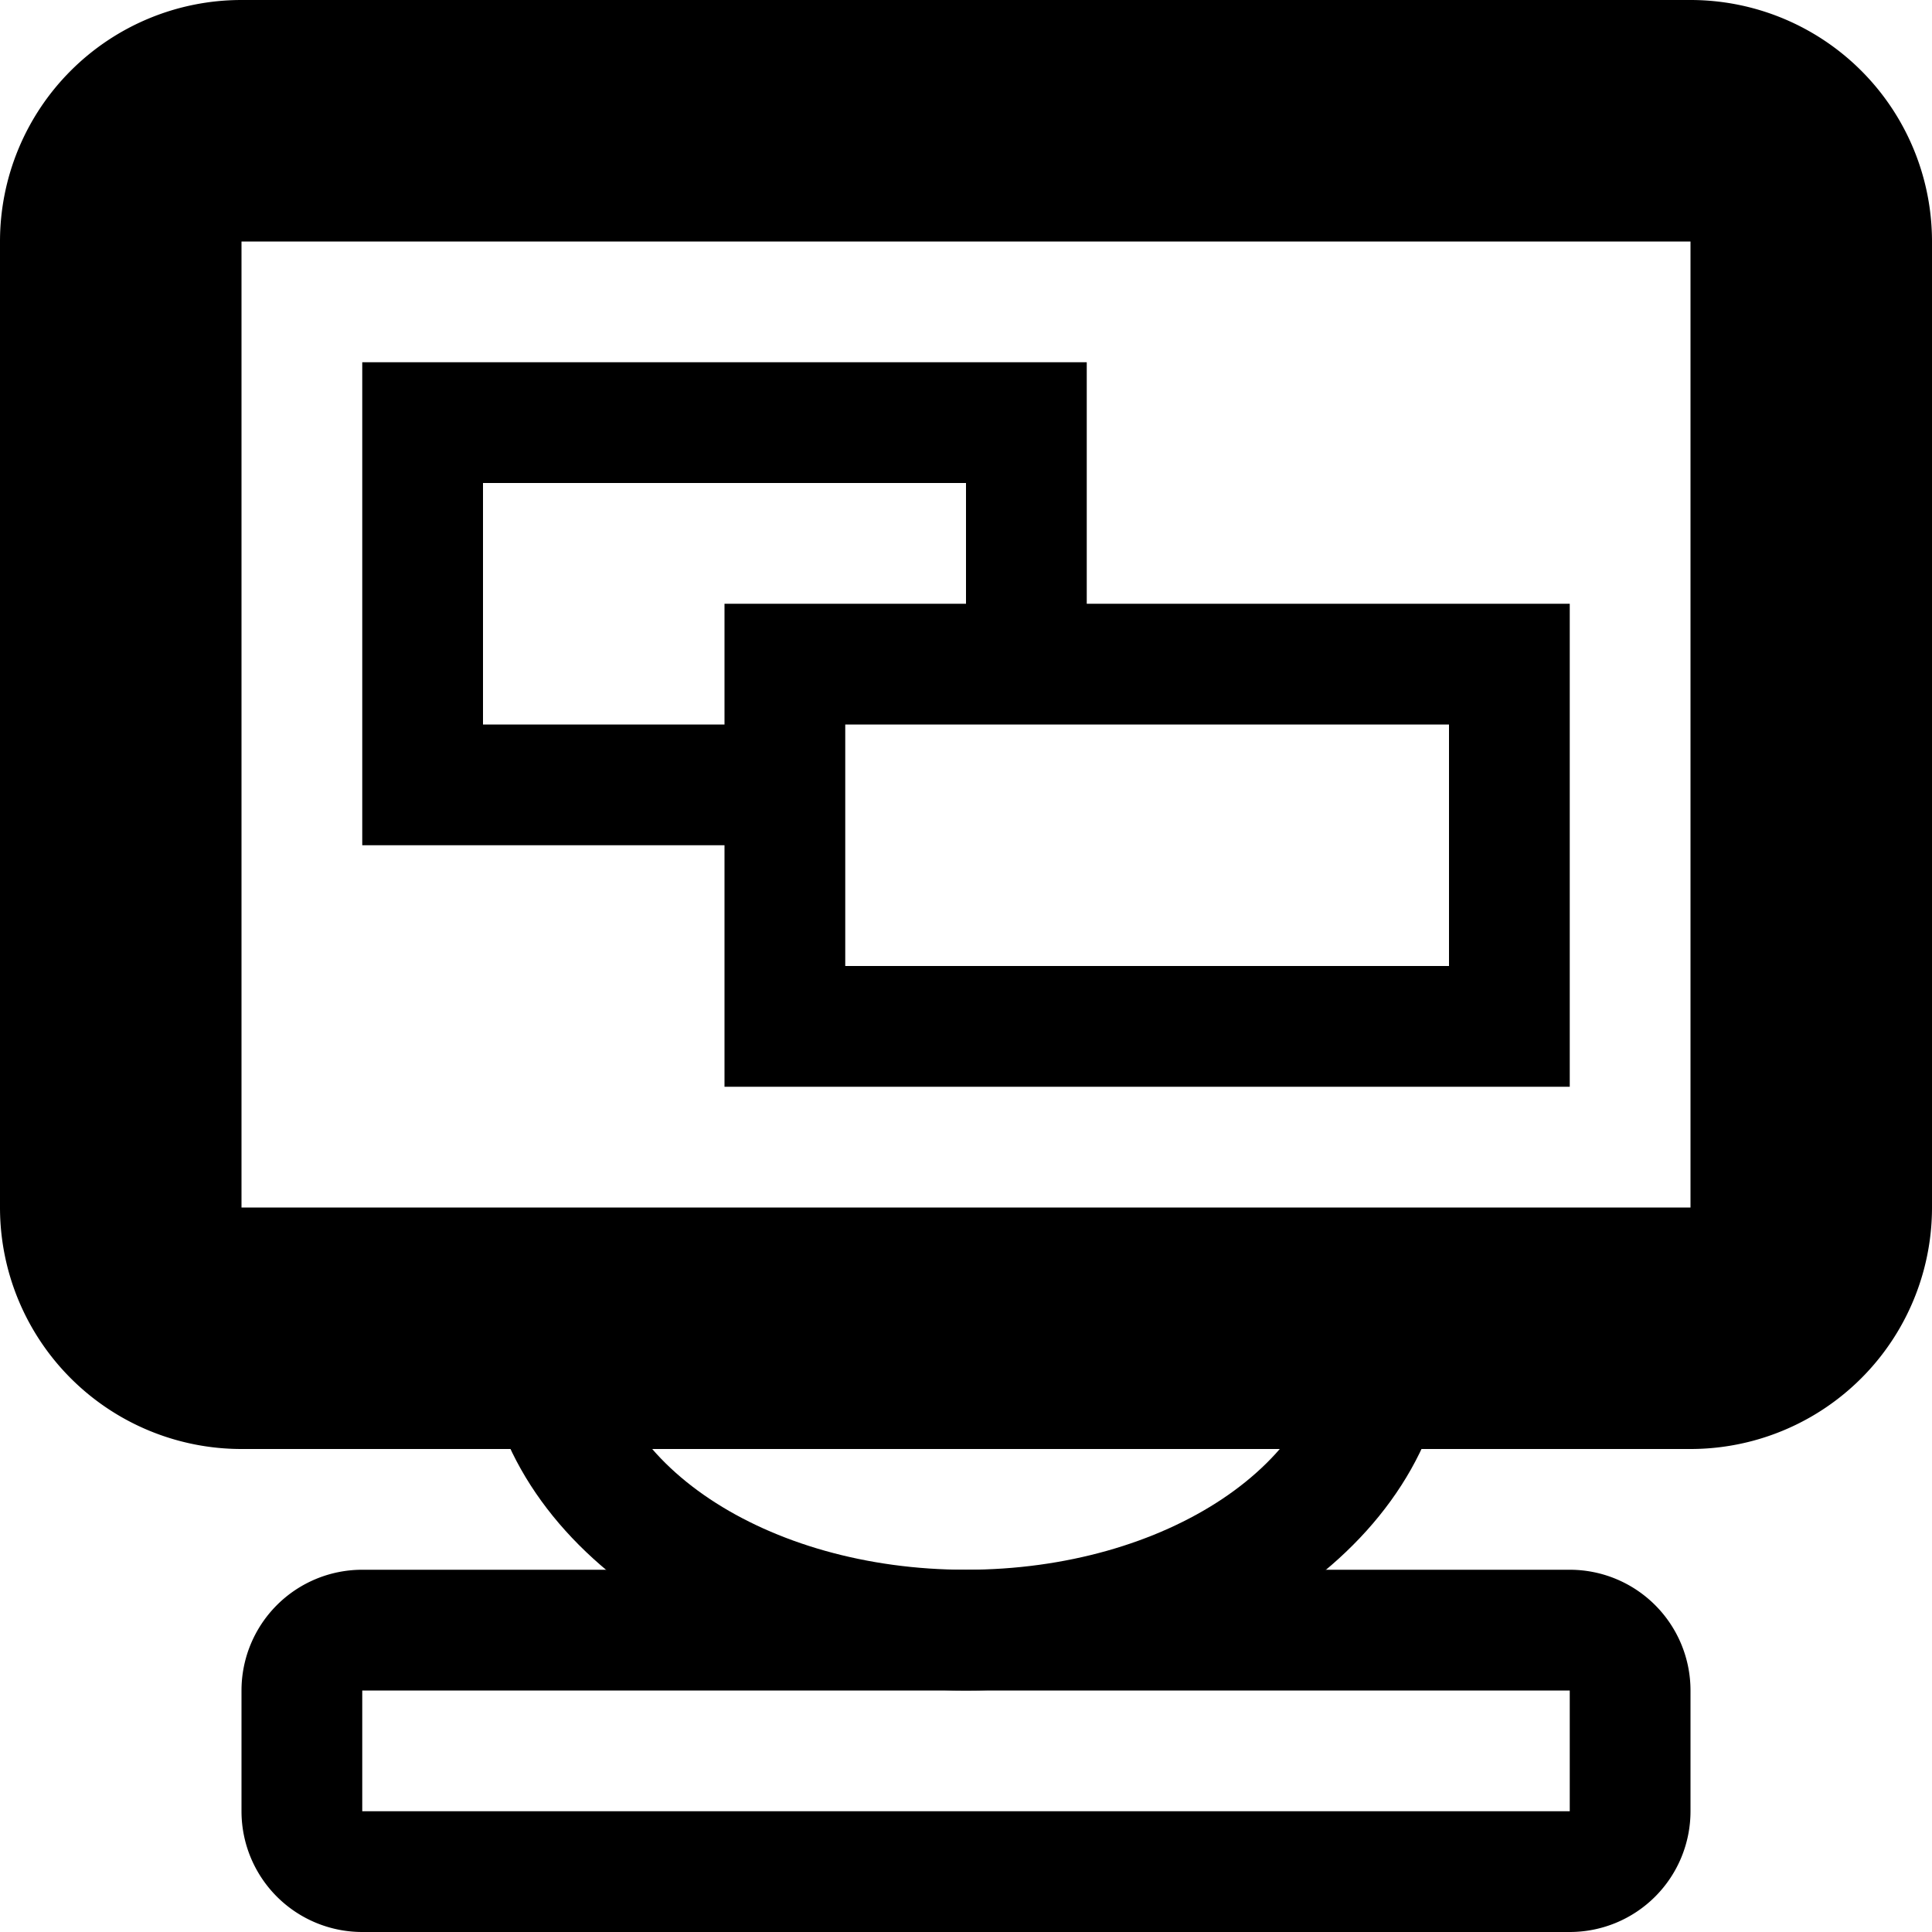 <svg xmlns="http://www.w3.org/2000/svg" viewBox="-7.5 16.5 16 16"><path d="M8.5 26.5a2 2 0 0 1-2 2h-12a2 2 0 0 1-2-2v-8a2 2 0 0 1 2-2h12a2 2 0 0 1 2 2v8zm-2-8h-12v8h12v-8zM5.5 29.5h-10a1 1 0 0 0-1 1v1a1 1 0 0 0 1 1h10a1 1 0 0 0 1-1v-1a1 1 0 0 0-1-1zm0 2h-10v-1h10v1z"/><path d="M.5 29.5c-1.657 0-3-.895-3-2h-1c0 1.657 1.791 3 4 3s4-1.343 4-3h-1c0 1.105-1.343 2-3 2zM1.5 21.5v-2h-6v4h3v2h7v-4h-4zm-3 1h-2v-2h4v1h-2v1zm6 2h-5v-2h5v2z"/></svg>